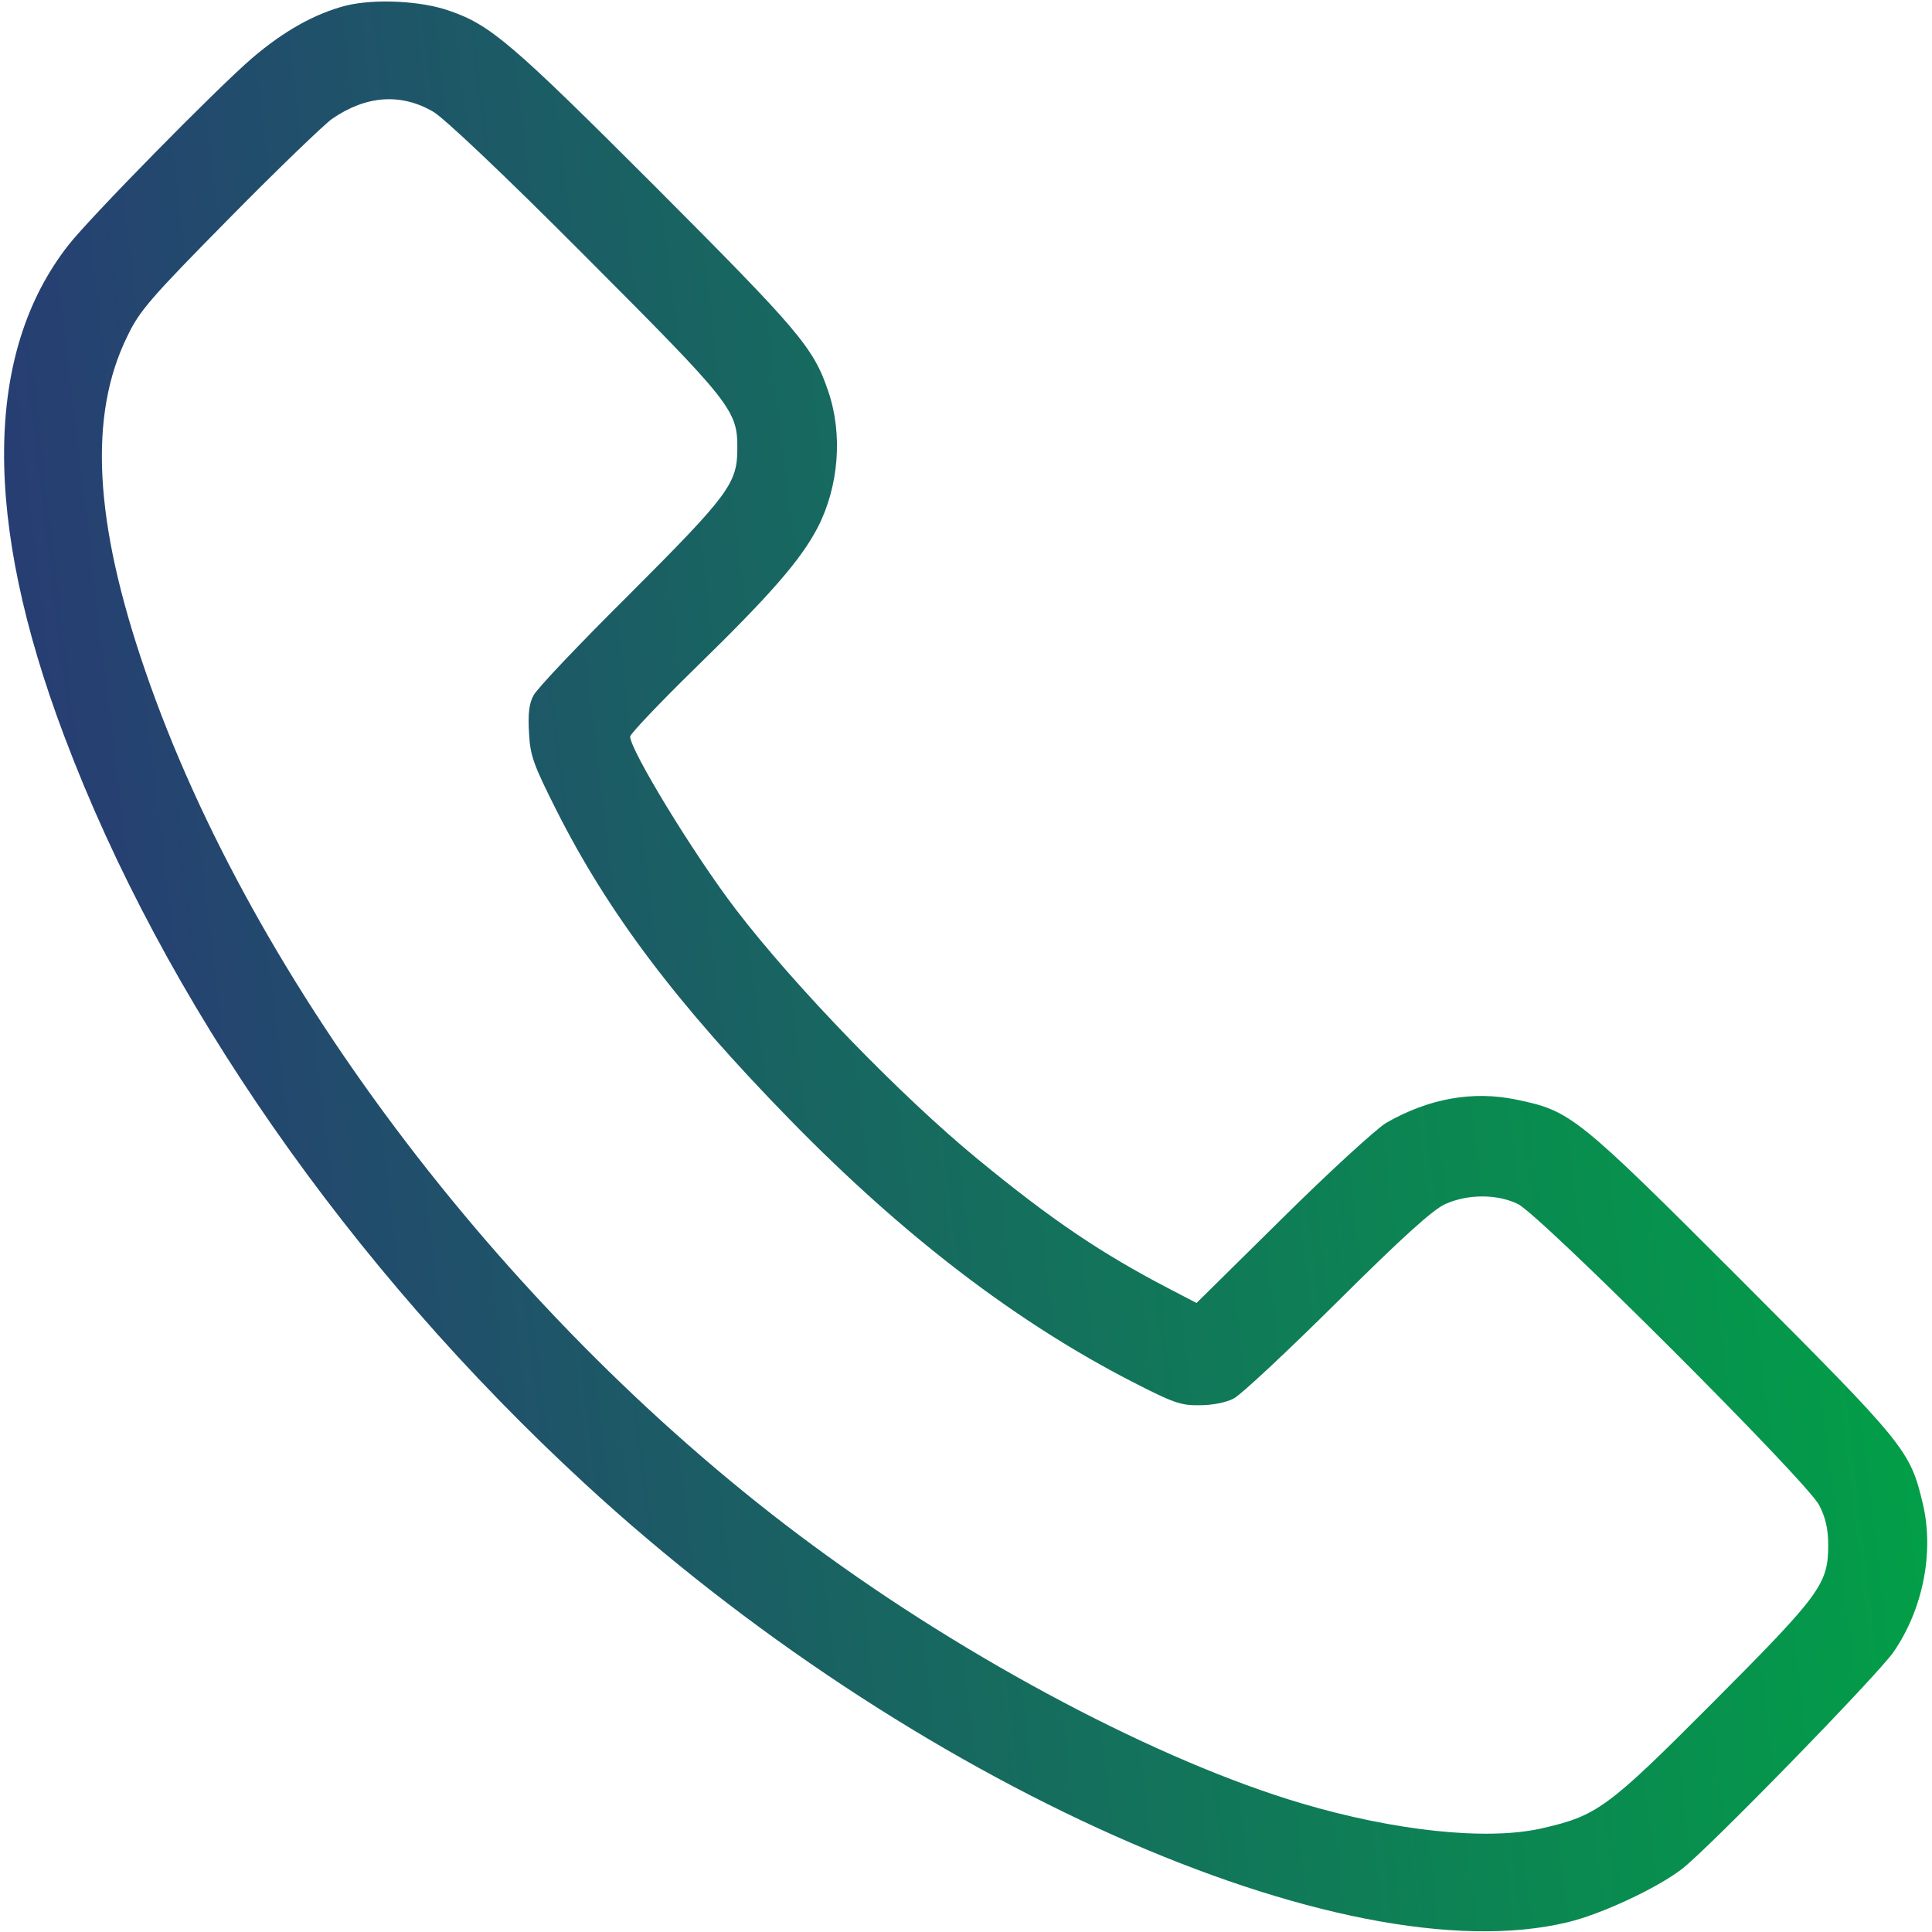 <svg width="50" height="50" viewBox="0 0 50 50" fill="none" xmlns="http://www.w3.org/2000/svg">
<g clip-path="url(#clip0_159_280)">
<path d="M8.945 0.147C8.154 0.352 7.343 0.801 6.513 1.514C5.595 2.305 2.304 5.654 1.767 6.348C-0.41 9.131 -0.449 13.457 1.66 19.043C4.228 25.869 9.043 32.783 15.136 38.398C23.535 46.143 34.785 51.152 40.576 49.746C41.435 49.541 42.861 48.877 43.515 48.379C44.179 47.881 48.593 43.35 49.004 42.754C49.765 41.651 50.058 40.176 49.765 38.926C49.433 37.529 49.326 37.402 45.078 33.145C40.791 28.858 40.654 28.75 39.238 28.457C38.115 28.223 36.972 28.428 35.869 29.063C35.615 29.219 34.404 30.322 33.183 31.533L30.966 33.721L30.254 33.35C28.506 32.441 27.216 31.572 25.293 29.99C23.32 28.369 20.566 25.527 19.043 23.535C17.939 22.09 16.318 19.424 16.308 19.063C16.308 18.994 17.07 18.193 17.998 17.285C19.951 15.381 20.722 14.492 21.162 13.652C21.709 12.588 21.816 11.24 21.435 10.127C21.054 8.994 20.683 8.565 16.953 4.824C13.261 1.133 12.695 0.645 11.64 0.283C10.908 0.02 9.697 -0.039 8.945 0.147ZM11.211 2.891C11.484 3.047 13.047 4.522 15.146 6.631C18.945 10.44 19.091 10.615 19.082 11.621C19.082 12.51 18.847 12.822 16.299 15.371C15.009 16.651 13.886 17.832 13.808 17.998C13.691 18.203 13.662 18.486 13.691 18.965C13.72 19.551 13.799 19.776 14.394 20.957C15.742 23.633 17.519 25.986 20.459 28.994C23.379 31.983 26.289 34.209 29.287 35.752C30.351 36.299 30.556 36.377 31.045 36.367C31.377 36.367 31.728 36.299 31.933 36.191C32.119 36.094 33.33 34.961 34.619 33.682C36.279 32.031 37.09 31.299 37.402 31.162C37.988 30.898 38.75 30.898 39.287 31.162C39.873 31.455 46.777 38.35 47.08 38.955C47.246 39.277 47.314 39.57 47.314 39.99C47.314 40.996 47.109 41.27 44.336 44.053C41.592 46.807 41.338 46.992 39.873 47.324C38.457 47.637 36.084 47.383 33.681 46.67C30.019 45.586 25.097 42.988 21.045 40C13.242 34.258 6.543 25.479 3.76 17.363C2.431 13.506 2.285 10.742 3.301 8.691C3.613 8.037 3.906 7.705 5.937 5.645C7.187 4.375 8.388 3.223 8.593 3.076C9.472 2.471 10.371 2.402 11.211 2.891Z" fill="url(#paint0_linear_159_280)"/>
</g>
<defs>
<linearGradient id="paint0_linear_159_280" x1="0.105" y1="41.956" x2="52.14" y2="35.806" gradientUnits="userSpaceOnUse">
<stop stop-color="#2A3676"/>
<stop offset="1" stop-color="#00A445"/>
</linearGradient>
<clipPath id="clip0_159_280">
<rect width="50" height="50" fill="white"/>
</clipPath>
</defs>
</svg>
